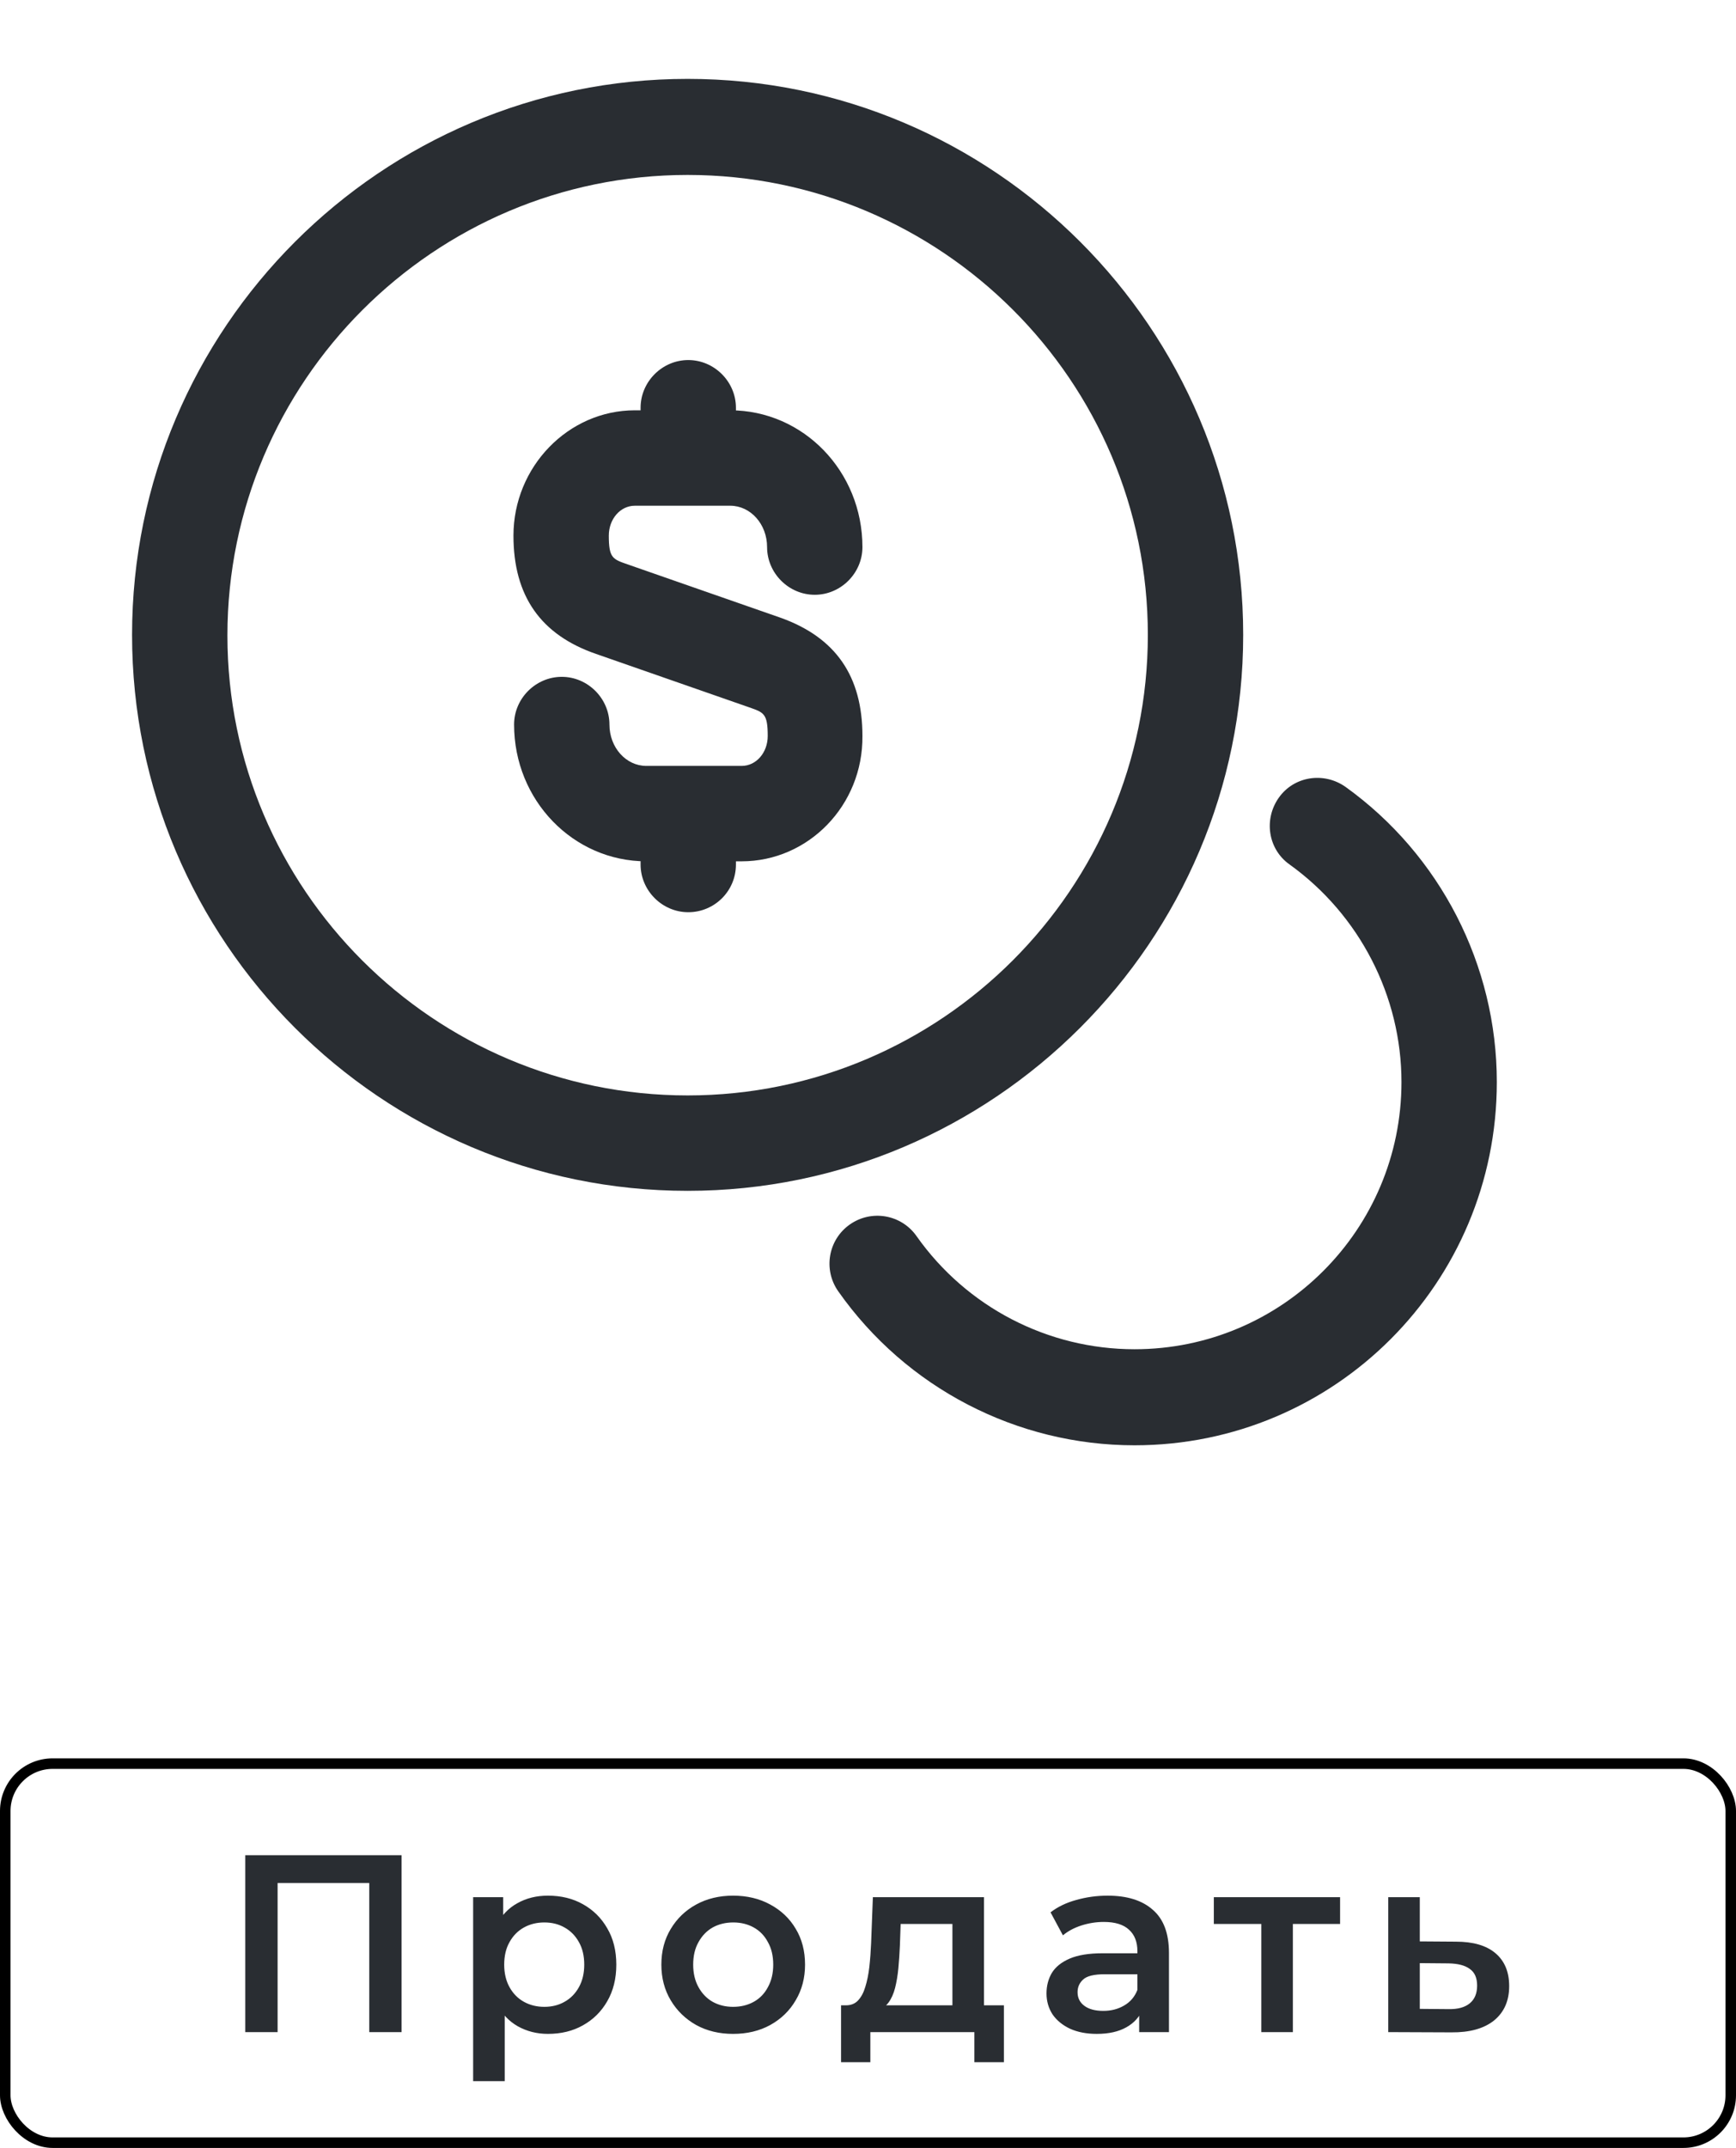 <svg width="165" height="204" viewBox="0 0 165 204" fill="none" xmlns="http://www.w3.org/2000/svg">
<path d="M70.492 81.804H61.429C54.481 81.804 48.862 76.004 48.862 68.815C48.862 66.338 50.917 64.283 53.394 64.283C55.871 64.283 57.925 66.338 57.925 68.815C57.925 70.99 59.496 72.742 61.429 72.742H70.492C71.881 72.742 72.969 71.473 72.969 69.902C72.969 67.787 72.606 67.667 71.217 67.183L56.656 62.108C51.4 60.296 48.802 56.61 48.802 50.871C48.802 44.346 53.998 38.969 60.342 38.969H69.404C76.352 38.969 81.971 44.769 81.971 51.958C81.971 54.435 79.917 56.49 77.44 56.49C74.963 56.49 72.908 54.435 72.908 51.958C72.908 49.783 71.338 48.031 69.404 48.031H60.342C58.952 48.031 57.865 49.3 57.865 50.871C57.865 52.985 58.227 53.106 59.617 53.59L74.177 58.665C79.433 60.538 81.971 64.223 81.971 69.902C82.031 76.487 76.835 81.804 70.492 81.804Z" fill="#292D32"/>
<path d="M65.417 86.638C62.94 86.638 60.885 84.583 60.885 82.106V77.635C60.885 75.158 62.94 73.104 65.417 73.104C67.894 73.104 69.948 75.158 69.948 77.635V82.106C69.948 84.644 67.894 86.638 65.417 86.638Z" fill="#292D32"/>
<path d="M65.417 47.971C62.94 47.971 60.885 45.917 60.885 43.44V38.727C60.885 36.25 62.94 34.196 65.417 34.196C67.894 34.196 69.948 36.25 69.948 38.727V43.44C69.948 45.917 67.894 47.971 65.417 47.971Z" fill="#292D32"/>
<path d="M65.356 113.1C36.235 113.1 12.552 89.417 12.552 60.296C12.552 31.175 36.235 7.492 65.356 7.492C94.477 7.492 118.16 31.175 118.16 60.296C118.16 89.417 94.417 113.1 65.356 113.1ZM65.356 16.615C41.25 16.615 21.615 36.25 21.615 60.356C21.615 84.463 41.25 104.038 65.356 104.038C89.463 104.038 109.098 84.402 109.098 60.296C109.098 36.19 89.463 16.615 65.356 16.615Z" fill="#292D32"/>
<path d="M107.829 137.267C96.652 137.267 86.14 131.829 79.675 122.646C78.225 120.592 78.708 117.752 80.763 116.302C82.817 114.852 85.656 115.335 87.106 117.39C91.879 124.156 99.612 128.144 107.829 128.144C121.846 128.144 133.204 116.785 133.204 102.769C133.204 94.612 129.217 86.879 122.571 82.106C120.517 80.656 120.094 77.817 121.544 75.763C122.994 73.708 125.833 73.285 127.888 74.735C136.89 81.2 142.267 91.652 142.267 102.769C142.267 121.86 126.86 137.267 107.829 137.267Z" fill="#292D32"/>
<rect x="0.5" y="167.5" width="164" height="36" rx="4.5" stroke="black"/>
<path d="M23.313 193V176.2H38.169V193H35.097V178.072L35.817 178.84H25.665L26.385 178.072V193H23.313ZM52.074 193.168C51.034 193.168 50.082 192.928 49.218 192.448C48.37 191.968 47.69 191.248 47.178 190.288C46.682 189.312 46.434 188.08 46.434 186.592C46.434 185.088 46.674 183.856 47.154 182.896C47.65 181.936 48.322 181.224 49.17 180.76C50.018 180.28 50.986 180.04 52.074 180.04C53.338 180.04 54.45 180.312 55.41 180.856C56.386 181.4 57.154 182.16 57.714 183.136C58.29 184.112 58.578 185.264 58.578 186.592C58.578 187.92 58.29 189.08 57.714 190.072C57.154 191.048 56.386 191.808 55.41 192.352C54.45 192.896 53.338 193.168 52.074 193.168ZM44.97 197.656V180.184H47.826V183.208L47.73 186.616L47.97 190.024V197.656H44.97ZM51.738 190.6C52.458 190.6 53.098 190.44 53.658 190.12C54.234 189.8 54.69 189.336 55.026 188.728C55.362 188.12 55.53 187.408 55.53 186.592C55.53 185.76 55.362 185.048 55.026 184.456C54.69 183.848 54.234 183.384 53.658 183.064C53.098 182.744 52.458 182.584 51.738 182.584C51.018 182.584 50.37 182.744 49.794 183.064C49.218 183.384 48.762 183.848 48.426 184.456C48.09 185.048 47.922 185.76 47.922 186.592C47.922 187.408 48.09 188.12 48.426 188.728C48.762 189.336 49.218 189.8 49.794 190.12C50.37 190.44 51.018 190.6 51.738 190.6ZM69.676 193.168C68.364 193.168 67.196 192.888 66.172 192.328C65.148 191.752 64.34 190.968 63.748 189.976C63.156 188.984 62.86 187.856 62.86 186.592C62.86 185.312 63.156 184.184 63.748 183.208C64.34 182.216 65.148 181.44 66.172 180.88C67.196 180.32 68.364 180.04 69.676 180.04C71.004 180.04 72.18 180.32 73.204 180.88C74.244 181.44 75.052 182.208 75.628 183.184C76.22 184.16 76.516 185.296 76.516 186.592C76.516 187.856 76.22 188.984 75.628 189.976C75.052 190.968 74.244 191.752 73.204 192.328C72.18 192.888 71.004 193.168 69.676 193.168ZM69.676 190.6C70.412 190.6 71.068 190.44 71.644 190.12C72.22 189.8 72.668 189.336 72.988 188.728C73.324 188.12 73.492 187.408 73.492 186.592C73.492 185.76 73.324 185.048 72.988 184.456C72.668 183.848 72.22 183.384 71.644 183.064C71.068 182.744 70.42 182.584 69.7 182.584C68.964 182.584 68.308 182.744 67.732 183.064C67.172 183.384 66.724 183.848 66.388 184.456C66.052 185.048 65.884 185.76 65.884 186.592C65.884 187.408 66.052 188.12 66.388 188.728C66.724 189.336 67.172 189.8 67.732 190.12C68.308 190.44 68.956 190.6 69.676 190.6ZM90.523 191.608V182.728H85.603L85.531 184.792C85.499 185.528 85.451 186.24 85.387 186.928C85.323 187.6 85.219 188.224 85.075 188.8C84.931 189.36 84.723 189.824 84.451 190.192C84.179 190.56 83.819 190.8 83.371 190.912L80.395 190.456C80.875 190.456 81.259 190.304 81.547 190C81.851 189.68 82.083 189.248 82.243 188.704C82.419 188.144 82.547 187.512 82.627 186.808C82.707 186.088 82.763 185.344 82.795 184.576L82.963 180.184H93.523V191.608H90.523ZM79.939 195.856V190.456H95.419V195.856H92.611V193H82.723V195.856H79.939ZM108.274 193V190.408L108.106 189.856V185.32C108.106 184.44 107.842 183.76 107.314 183.28C106.786 182.784 105.986 182.536 104.914 182.536C104.194 182.536 103.482 182.648 102.778 182.872C102.09 183.096 101.506 183.408 101.026 183.808L99.85 181.624C100.538 181.096 101.354 180.704 102.298 180.448C103.258 180.176 104.25 180.04 105.274 180.04C107.13 180.04 108.562 180.488 109.57 181.384C110.594 182.264 111.106 183.632 111.106 185.488V193H108.274ZM104.242 193.168C103.282 193.168 102.442 193.008 101.722 192.688C101.002 192.352 100.442 191.896 100.042 191.32C99.658 190.728 99.466 190.064 99.466 189.328C99.466 188.608 99.634 187.96 99.97 187.384C100.322 186.808 100.89 186.352 101.674 186.016C102.458 185.68 103.498 185.512 104.794 185.512H108.514V187.504H105.01C103.986 187.504 103.298 187.672 102.946 188.008C102.594 188.328 102.418 188.728 102.418 189.208C102.418 189.752 102.634 190.184 103.066 190.504C103.498 190.824 104.098 190.984 104.866 190.984C105.602 190.984 106.258 190.816 106.834 190.48C107.426 190.144 107.85 189.648 108.106 188.992L108.61 190.792C108.322 191.544 107.802 192.128 107.05 192.544C106.314 192.96 105.378 193.168 104.242 193.168ZM119.882 193V182.008L120.578 182.728H115.37V180.184H127.37V182.728H122.186L122.882 182.008V193H119.882ZM138.378 184.408C140.026 184.408 141.282 184.776 142.146 185.512C143.01 186.248 143.442 187.288 143.442 188.632C143.442 190.024 142.962 191.112 142.002 191.896C141.042 192.664 139.69 193.04 137.946 193.024L131.946 193V180.184H134.946V184.384L138.378 184.408ZM137.682 190.816C138.562 190.832 139.234 190.648 139.698 190.264C140.162 189.88 140.394 189.32 140.394 188.584C140.394 187.848 140.162 187.32 139.698 187C139.25 186.664 138.578 186.488 137.682 186.472L134.946 186.448V190.792L137.682 190.816Z" fill="#292D32"/>
</svg>
